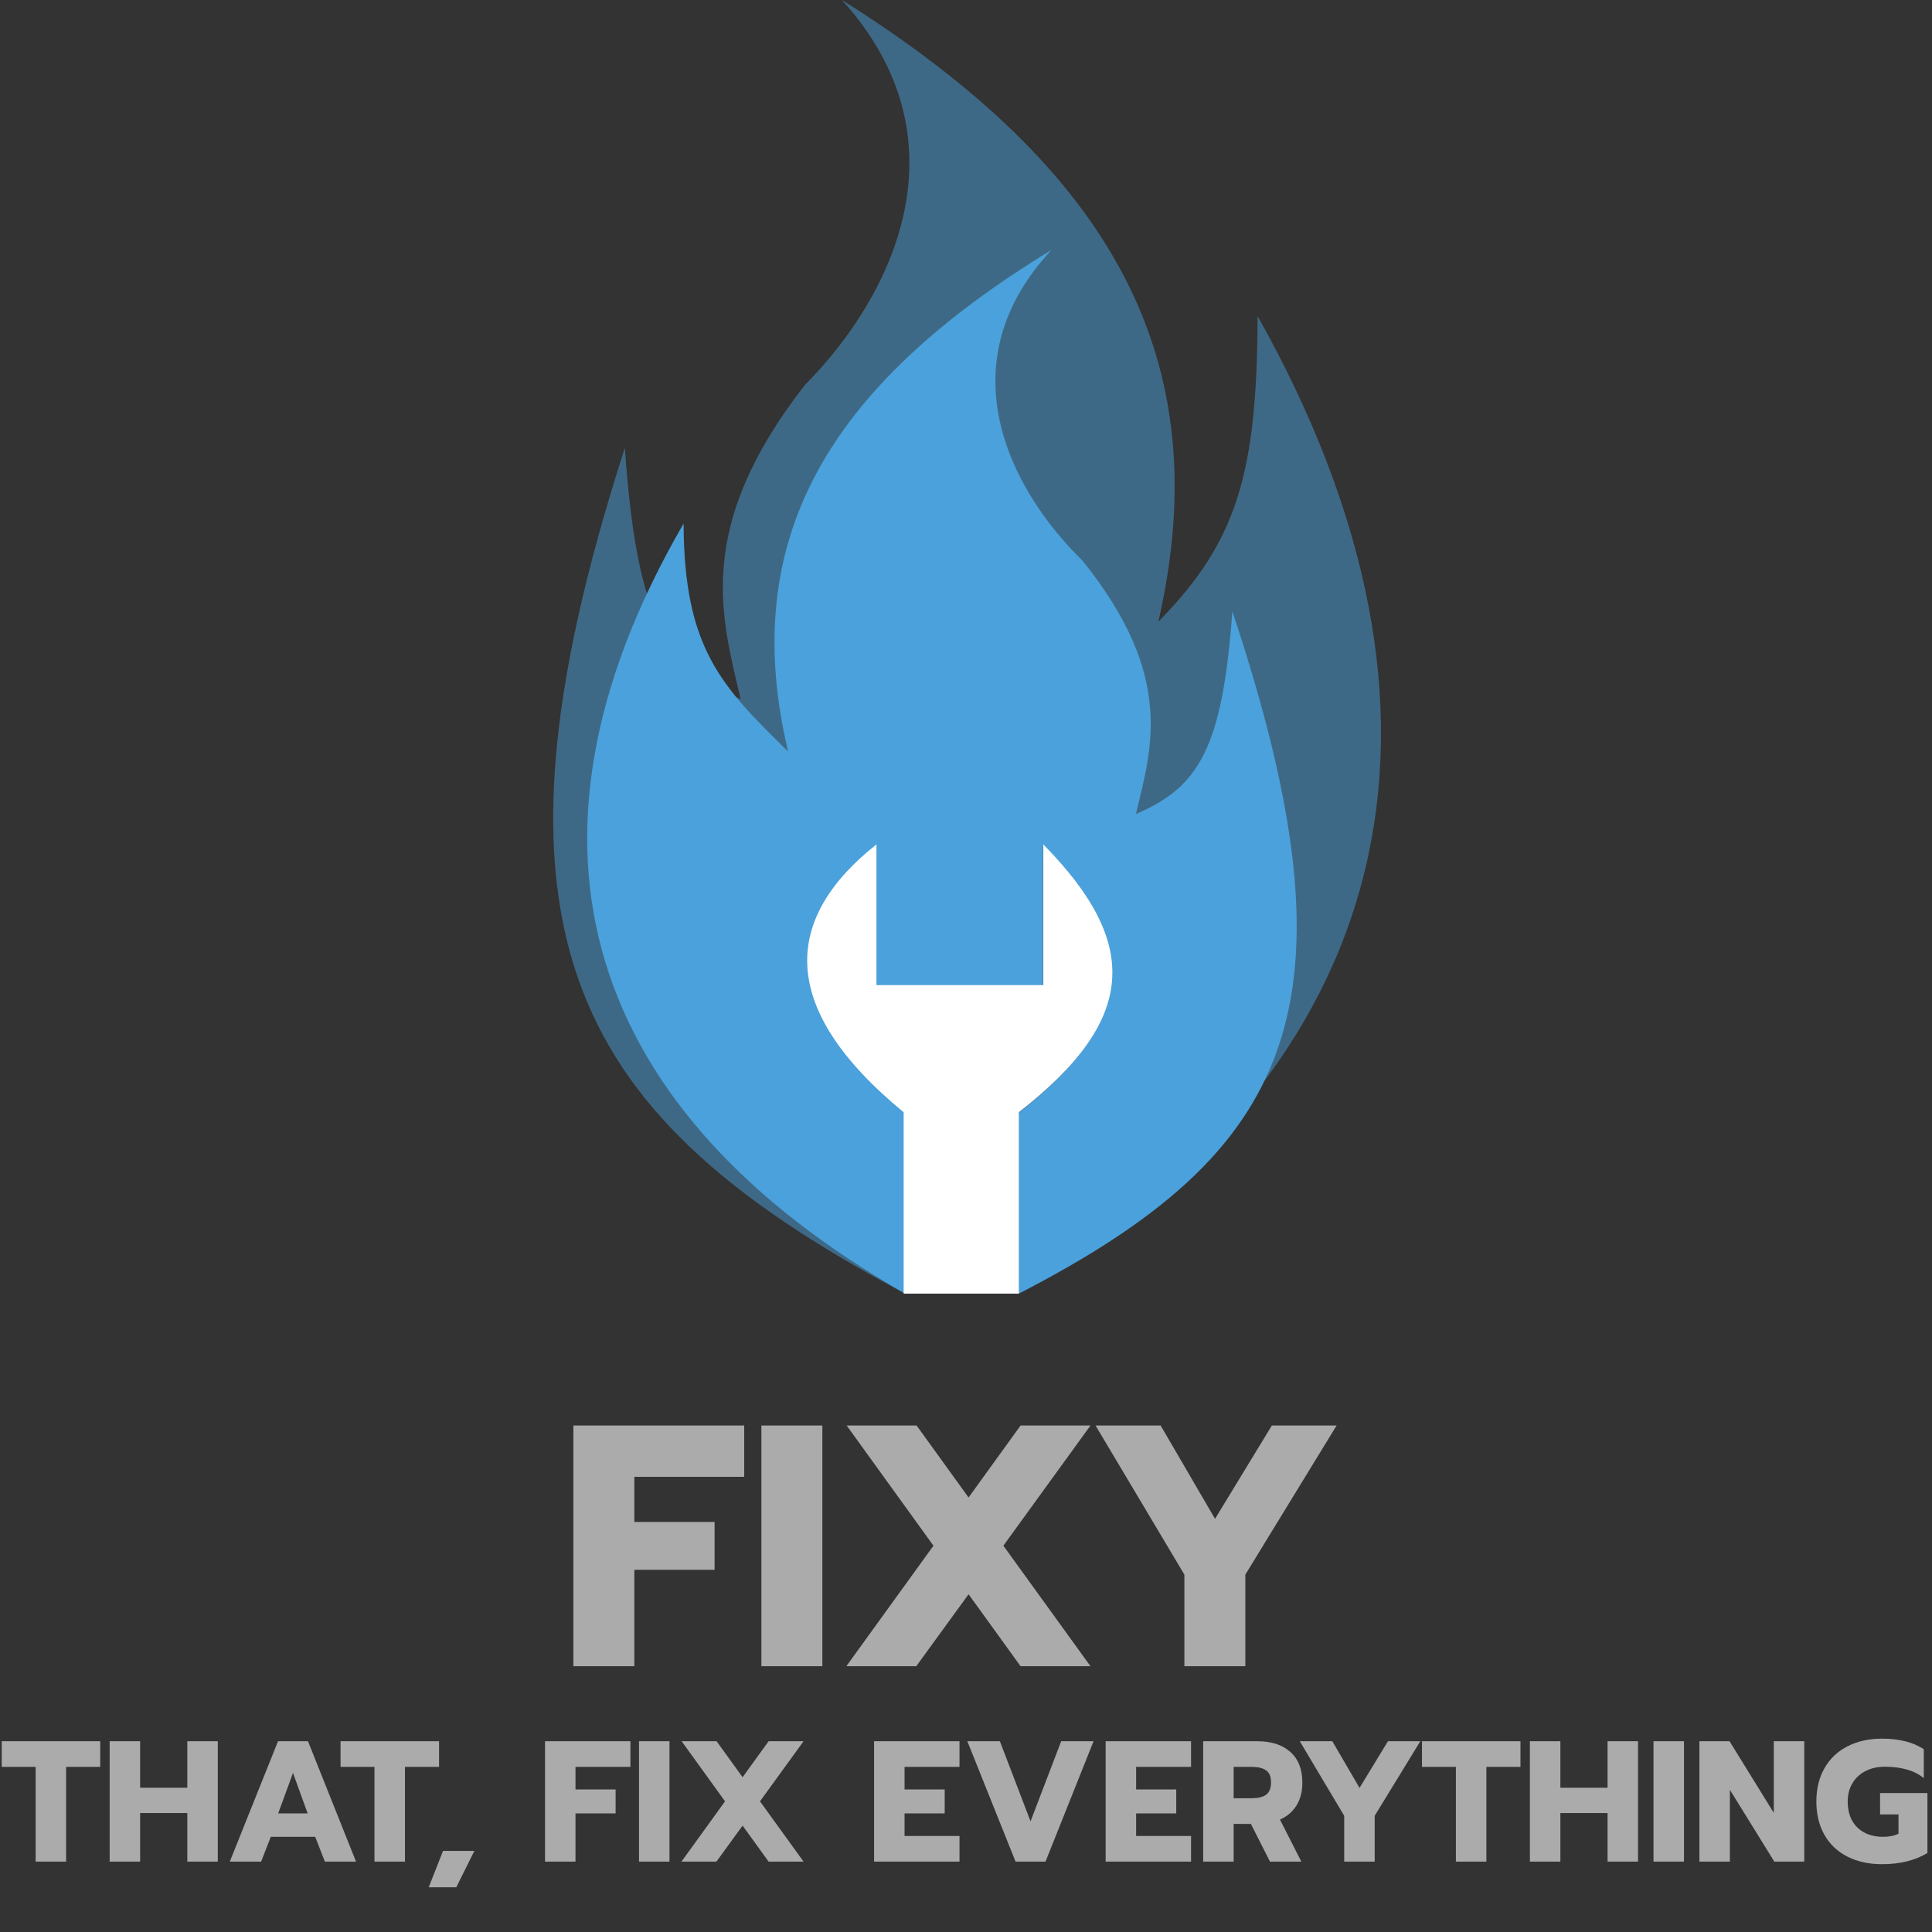 <svg width="280" height="280" viewBox="0 0 280 280" fill="none" xmlns="http://www.w3.org/2000/svg">
<rect x="0" y="0" width="280" height="280" fill="#333333" stroke="none"/>
<path d="M167.874 90.101C179.392 78.425 182.186 68.381 182.259 45.809C214.883 103.876 202.628 155.018 147.496 187.483H131.186C83.359 162 67.611 136.018 90.558 64.921C92.276 89.552 96.418 96.507 107.34 101.326C104.597 89.474 100.483 76.574 116.63 55.82C129.638 42.702 140.329 20.203 122.024 0C161.252 24.662 176.575 52.203 167.874 90.101Z" fill="#4BA1DB" fill-opacity="0.5"/>
<path d="M114.215 108.916C104.624 99.496 99.134 94.085 99.073 75.874C71.906 122.722 85.275 161.291 131.185 187.483L131.185 161.294C112.78 146 113.813 133.127 126.943 122.623V142.937H151.15V122.623C165.012 136.884 164.65 147.901 147.656 161.294V187.483C187.483 166.924 197.709 145.961 178.601 88.602C177.17 108.473 173.721 114.085 164.625 117.972C166.91 108.411 170.336 98.003 156.889 81.259C146.056 70.675 137.154 52.523 152.397 36.224C119.73 56.121 106.97 78.34 114.215 108.916Z" fill="#4BA1DB"/>
<path d="M147.663 161.195V187.483H130.964V161.195C112.302 145.843 113.711 132.921 127.023 122.378V142.769H151.205V122.378C165.26 136.693 164.894 147.752 147.663 161.195Z" fill="white"/>
<path d="M5.166 256.072H0.25V252.353H14.524V256.072H9.583V269.797H5.166V256.072ZM15.892 252.353H20.309V259.091H27.146V252.353H31.564V269.797H27.146V262.76H20.309V269.797H15.892V252.353ZM40.292 252.353H44.635L51.597 269.797H47.08L45.683 266.204H39.244L37.847 269.797H33.305L40.292 252.353ZM44.585 262.81L42.463 256.945L40.317 262.81H44.585ZM54.272 256.072H49.356V252.353H63.631V256.072H58.69V269.797H54.272V256.072ZM64.206 268.25H68.748L66.128 273.516H62.135L64.206 268.25ZM78.987 252.353H91.365V256.072H83.404V259.341H89.219V262.81H83.404V269.797H78.987V252.353ZM92.61 252.353H97.027V269.797H92.61V252.353ZM105.078 261.063L98.789 252.353H103.855L107.623 257.569L111.392 252.353H116.457L110.144 261.063L116.457 269.797H111.392L107.623 264.582L103.83 269.797H98.764L105.078 261.063ZM126.68 252.353H139.058V256.072H131.097V259.341H136.912V262.81H131.097V266.079H139.058V269.797H126.68V252.353ZM140.194 252.353H144.911L149.353 263.958L153.795 252.353H158.486L151.524 269.797H147.182L140.194 252.353ZM160.238 252.353H172.616V256.072H164.655V259.341H170.47V262.81H164.655V266.079H172.616V269.797H160.238V252.353ZM174.373 252.353H182.209C184.256 252.353 185.853 252.869 187.001 253.901C188.165 254.932 188.748 256.413 188.748 258.343C188.748 259.64 188.465 260.747 187.899 261.662C187.333 262.577 186.535 263.259 185.503 263.708L188.598 269.797H184.056L181.286 264.332H178.79V269.797H174.373V252.353ZM181.436 260.614C182.317 260.614 182.999 260.447 183.482 260.115C183.964 259.765 184.206 259.175 184.206 258.343C184.206 257.478 183.964 256.887 183.482 256.571C183.016 256.238 182.334 256.072 181.436 256.072H178.79V260.614H181.436ZM194.813 263.159L188.375 252.353H193.091L197.034 259.116L201.152 252.353H205.843L199.23 263.159V269.797H194.813V263.159ZM210.999 256.072H206.083V252.353H220.358V256.072H215.417V269.797H210.999V256.072ZM221.725 252.353H226.142V259.091H232.98V252.353H237.397V269.797H232.98V262.76H226.142V269.797H221.725V252.353ZM239.638 252.353H244.055V269.797H239.638V252.353ZM246.291 252.353H250.658L257.071 262.735V252.353H261.489V269.797H257.146L250.708 259.391V269.797H246.291V252.353ZM272.749 270.172C270.852 270.172 269.18 269.806 267.733 269.074C266.302 268.342 265.196 267.293 264.414 265.929C263.632 264.548 263.241 262.934 263.241 261.088C263.241 259.241 263.632 257.636 264.414 256.271C265.196 254.891 266.302 253.834 267.733 253.102C269.18 252.353 270.852 251.979 272.749 251.979C274.013 251.979 275.128 252.104 276.093 252.353C277.074 252.586 277.981 252.969 278.813 253.501V257.694C278.081 257.112 277.249 256.696 276.318 256.446C275.402 256.18 274.346 256.047 273.148 256.047C272.117 256.047 271.193 256.255 270.378 256.671C269.58 257.07 268.947 257.652 268.482 258.418C268.016 259.183 267.783 260.073 267.783 261.088C267.783 262.668 268.24 263.916 269.155 264.831C270.087 265.746 271.343 266.204 272.924 266.204C273.805 266.204 274.546 266.054 275.145 265.754V262.959H272.474V259.865H279.337V268.549C277.557 269.631 275.361 270.172 272.749 270.172Z" fill="#ABABAB"/>
<path d="M83.102 206.595H107.857V214.032H91.936V220.57H103.565V227.507H91.936V241.483H83.102V206.595ZM110.348 206.595H119.182V241.483H110.348V206.595ZM135.283 224.014L122.706 206.595H132.838L140.374 217.026L147.911 206.595H158.043L145.415 224.014L158.043 241.483H147.911L140.374 231.051L132.788 241.483H122.656L135.283 224.014ZM171.65 228.206L158.773 206.595H168.206L176.092 220.121L184.327 206.595H193.711L180.484 228.206V241.483H171.65V228.206Z" fill="#ABABAB"/>
</svg>
